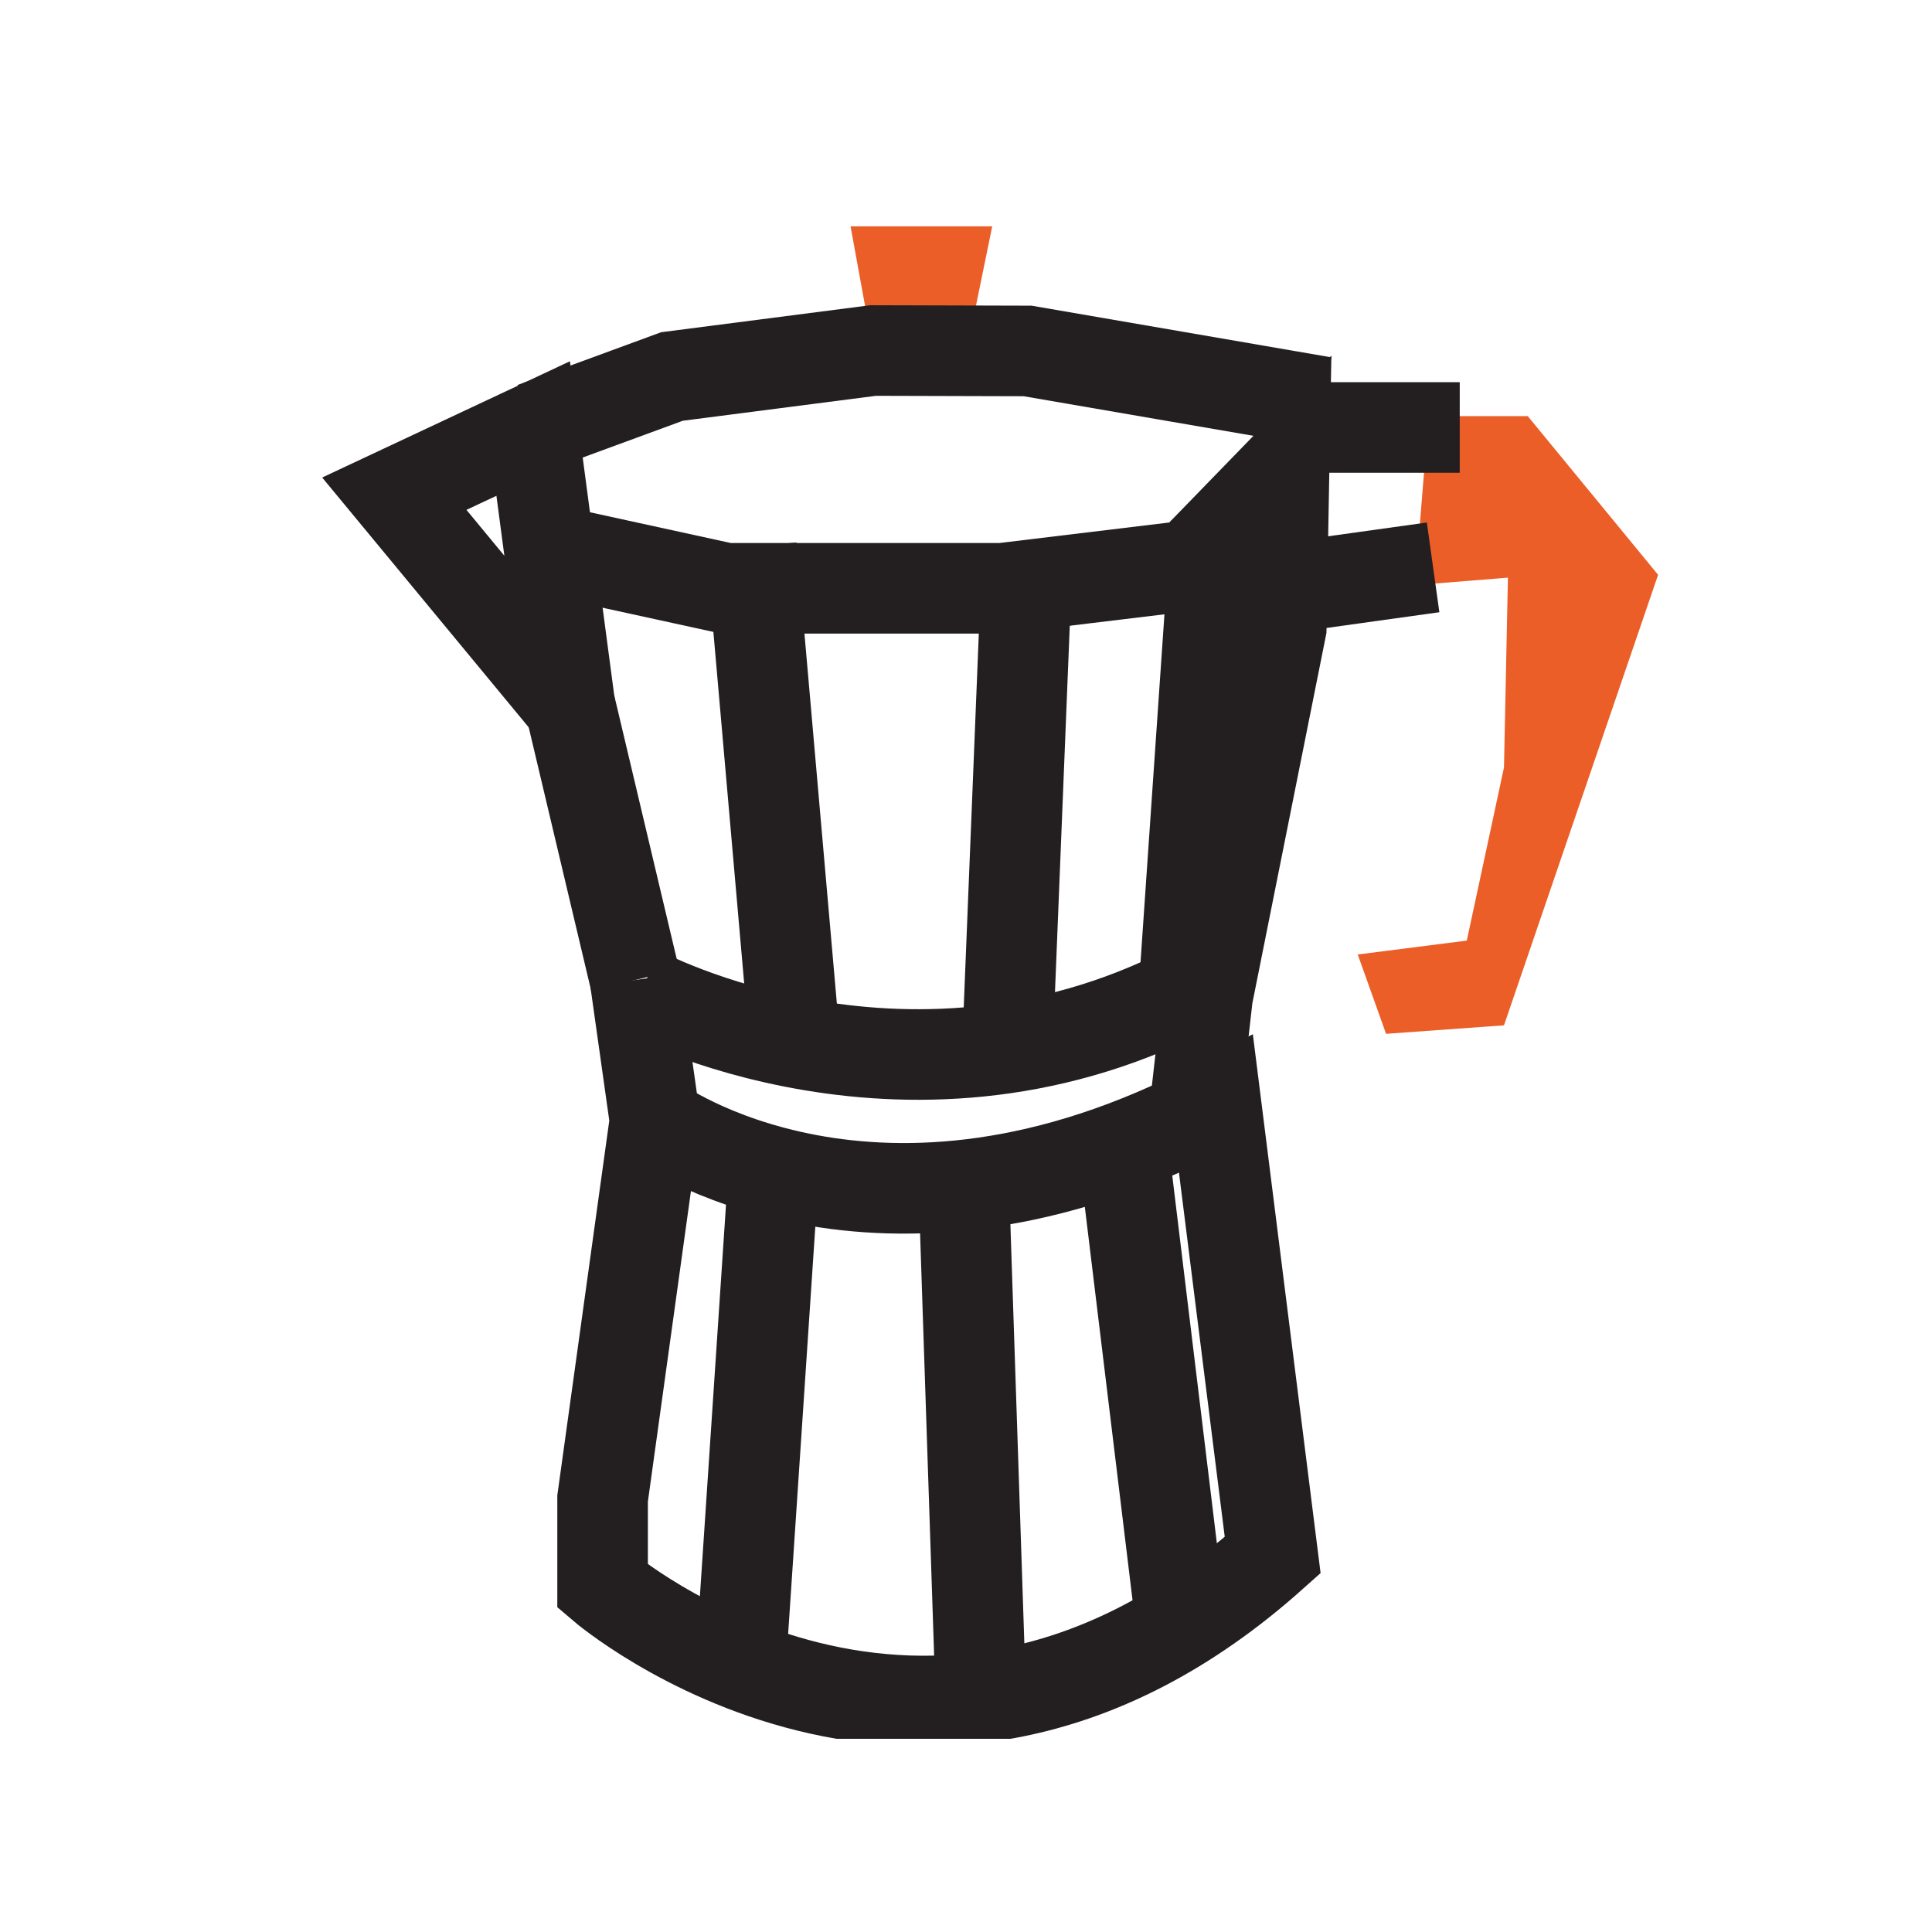 <svg xmlns="http://www.w3.org/2000/svg" xmlns:xlink="http://www.w3.org/1999/xlink" width="500" zoomAndPan="magnify" viewBox="0 0 375 375" height="500" preserveAspectRatio="xMidYMid meet" version="1.0"><defs><clipPath id="c466dee6ce"><path d="M 52.082 37.5 L 322.832 37.5 L 322.832 337.5 L 52.082 337.5 Z M 52.082 37.5 " clip-rule="nonzero"/></clipPath><clipPath id="c5e1069daa"><path d="M 52.082 37.5 L 322.832 37.5 L 322.832 332 L 52.082 332 Z M 52.082 37.5 " clip-rule="nonzero"/></clipPath><clipPath id="3e238d1bc4"><path d="M 52.082 37.5 L 322.832 37.5 L 322.832 337.5 L 52.082 337.5 Z M 52.082 37.5 " clip-rule="nonzero"/></clipPath></defs><path fill="#eb5e28" d="M 169.488 68.035 L 165.09 43.926 L 192.59 43.926 L 187.637 68.121 Z M 169.488 68.035 " fill-opacity="1" fill-rule="nonzero"/><path fill="#eb5e28" d="M 274.637 113.574 L 277.289 80.773 L 296.539 80.773 L 321.836 111.57 L 291.922 199.016 L 269.035 200.664 L 263.535 185.266 L 284.703 182.57 L 291.922 148.969 L 292.688 112.121 Z M 274.637 113.574 " fill-opacity="1" fill-rule="nonzero"/><g clip-path="url(#c466dee6ce)"><path stroke-linecap="butt" transform="matrix(2.93, 0, 0, -2.93, 124.206, 192.442)" fill="none" stroke-linejoin="miter" d="M 0.001 0 C 0.001 0 18.092 -9.762 37.165 0.563 " stroke="#231f20" stroke-width="6" stroke-opacity="1" stroke-miterlimit="10"/><path stroke-linecap="butt" transform="matrix(2.93, 0, 0, -2.93, 236.037, 101.656)" fill="none" stroke-linejoin="miter" d="M 0.001 -0 L -2.238 -32.542 " stroke="#231f20" stroke-width="6" stroke-opacity="1" stroke-miterlimit="10"/><path stroke-linecap="butt" transform="matrix(2.93, 0, 0, -2.93, 195.402, 206.746)" fill="none" stroke-linejoin="miter" d="M 0 0 L 1.387 34.361 " stroke="#231f20" stroke-width="6" stroke-opacity="1" stroke-miterlimit="10"/><path stroke-linecap="butt" transform="matrix(2.93, 0, 0, -2.93, 154.48, 204.701)" fill="none" stroke-linejoin="miter" d="M 0 0.001 L -2.95 33.665 " stroke="#231f20" stroke-width="6" stroke-opacity="1" stroke-miterlimit="10"/><path stroke-linecap="butt" transform="matrix(2.93, 0, 0, -2.93, 143.65, 324.91)" fill="none" stroke-linejoin="miter" d="M -0 -0 L 2.22 33.267 " stroke="#231f20" stroke-width="6" stroke-opacity="1" stroke-miterlimit="10"/><path stroke-linecap="butt" transform="matrix(2.93, 0, 0, -2.93, 190.389, 329.656)" fill="none" stroke-linejoin="miter" d="M -0.001 -0 L -1.126 33.791 " stroke="#231f20" stroke-width="6" stroke-opacity="1" stroke-miterlimit="10"/><path stroke-linecap="butt" transform="matrix(2.93, 0, 0, -2.93, 229.48, 317.195)" fill="none" stroke-linejoin="miter" d="M 0 -0 L -3.92 32.309 " stroke="#231f20" stroke-width="6" stroke-opacity="1" stroke-miterlimit="10"/><path stroke-linecap="butt" transform="matrix(2.93, 0, 0, -2.93, 103.486, 83.174)" fill="none" stroke-linejoin="miter" d="M 0.001 -0.001 L 2.44 -18.395 L -9.198 -4.318 Z M 0.001 -0.001 " stroke="#231f20" stroke-width="6" stroke-opacity="1" stroke-miterlimit="10"/><path stroke-linecap="butt" transform="matrix(2.93, 0, 0, -2.93, 123.285, 190.213)" fill="none" stroke-linejoin="miter" d="M -0 0.001 L -4.317 18.207 Z M -0 0.001 " stroke="#231f20" stroke-width="6" stroke-opacity="1" stroke-miterlimit="10"/><path stroke-linecap="butt" transform="matrix(2.93, 0, 0, -2.93, 127.136, 217.499)" fill="none" stroke-linejoin="miter" d="M 0 -0 L -3.472 -25.038 L -3.472 -30.857 C -3.472 -30.857 18.02 -49.253 40.919 -28.791 L 37.167 1.053 C 14.641 -10.772 0 -0 0 -0 L -1.314 9.314 " stroke="#231f20" stroke-width="6" stroke-opacity="1" stroke-miterlimit="10"/><path stroke-linecap="butt" transform="matrix(2.93, 0, 0, -2.93, 231.088, 222.532)" fill="none" stroke-linejoin="miter" d="M 0.001 0 L 1.126 9.948 L 6.008 34.35 L 6.194 44.862 L 0.001 38.485 L -12.482 36.978 L -30.784 36.978 L -44.591 39.993 " stroke="#231f20" stroke-width="6" stroke-opacity="1" stroke-miterlimit="10"/></g><g clip-path="url(#c5e1069daa)"><path stroke-linecap="butt" transform="matrix(2.93, 0, 0, -2.93, 103.486, 82.972)" fill="none" stroke-linejoin="miter" d="M 0.001 -0 L 9.198 3.378 L 22.525 5.098 L 32.756 5.069 L 52.37 1.689 " stroke="#231f20" stroke-width="6" stroke-opacity="1" stroke-miterlimit="10"/></g><path stroke-linecap="butt" transform="matrix(2.93, 0, 0, -2.93, 254.187, 82.972)" fill="none" stroke-linejoin="miter" d="M 0 -0 L 9.948 -0 " stroke="#231f20" stroke-width="6" stroke-opacity="1" stroke-miterlimit="10"/><g clip-path="url(#3e238d1bc4)"><path stroke-linecap="butt" transform="matrix(2.93, 0, 0, -2.93, 254.008, 113.496)" fill="none" stroke-linejoin="miter" d="M 0 -0 L 8.245 1.15 " stroke="#231f20" stroke-width="6" stroke-opacity="1" stroke-miterlimit="10"/></g></svg>